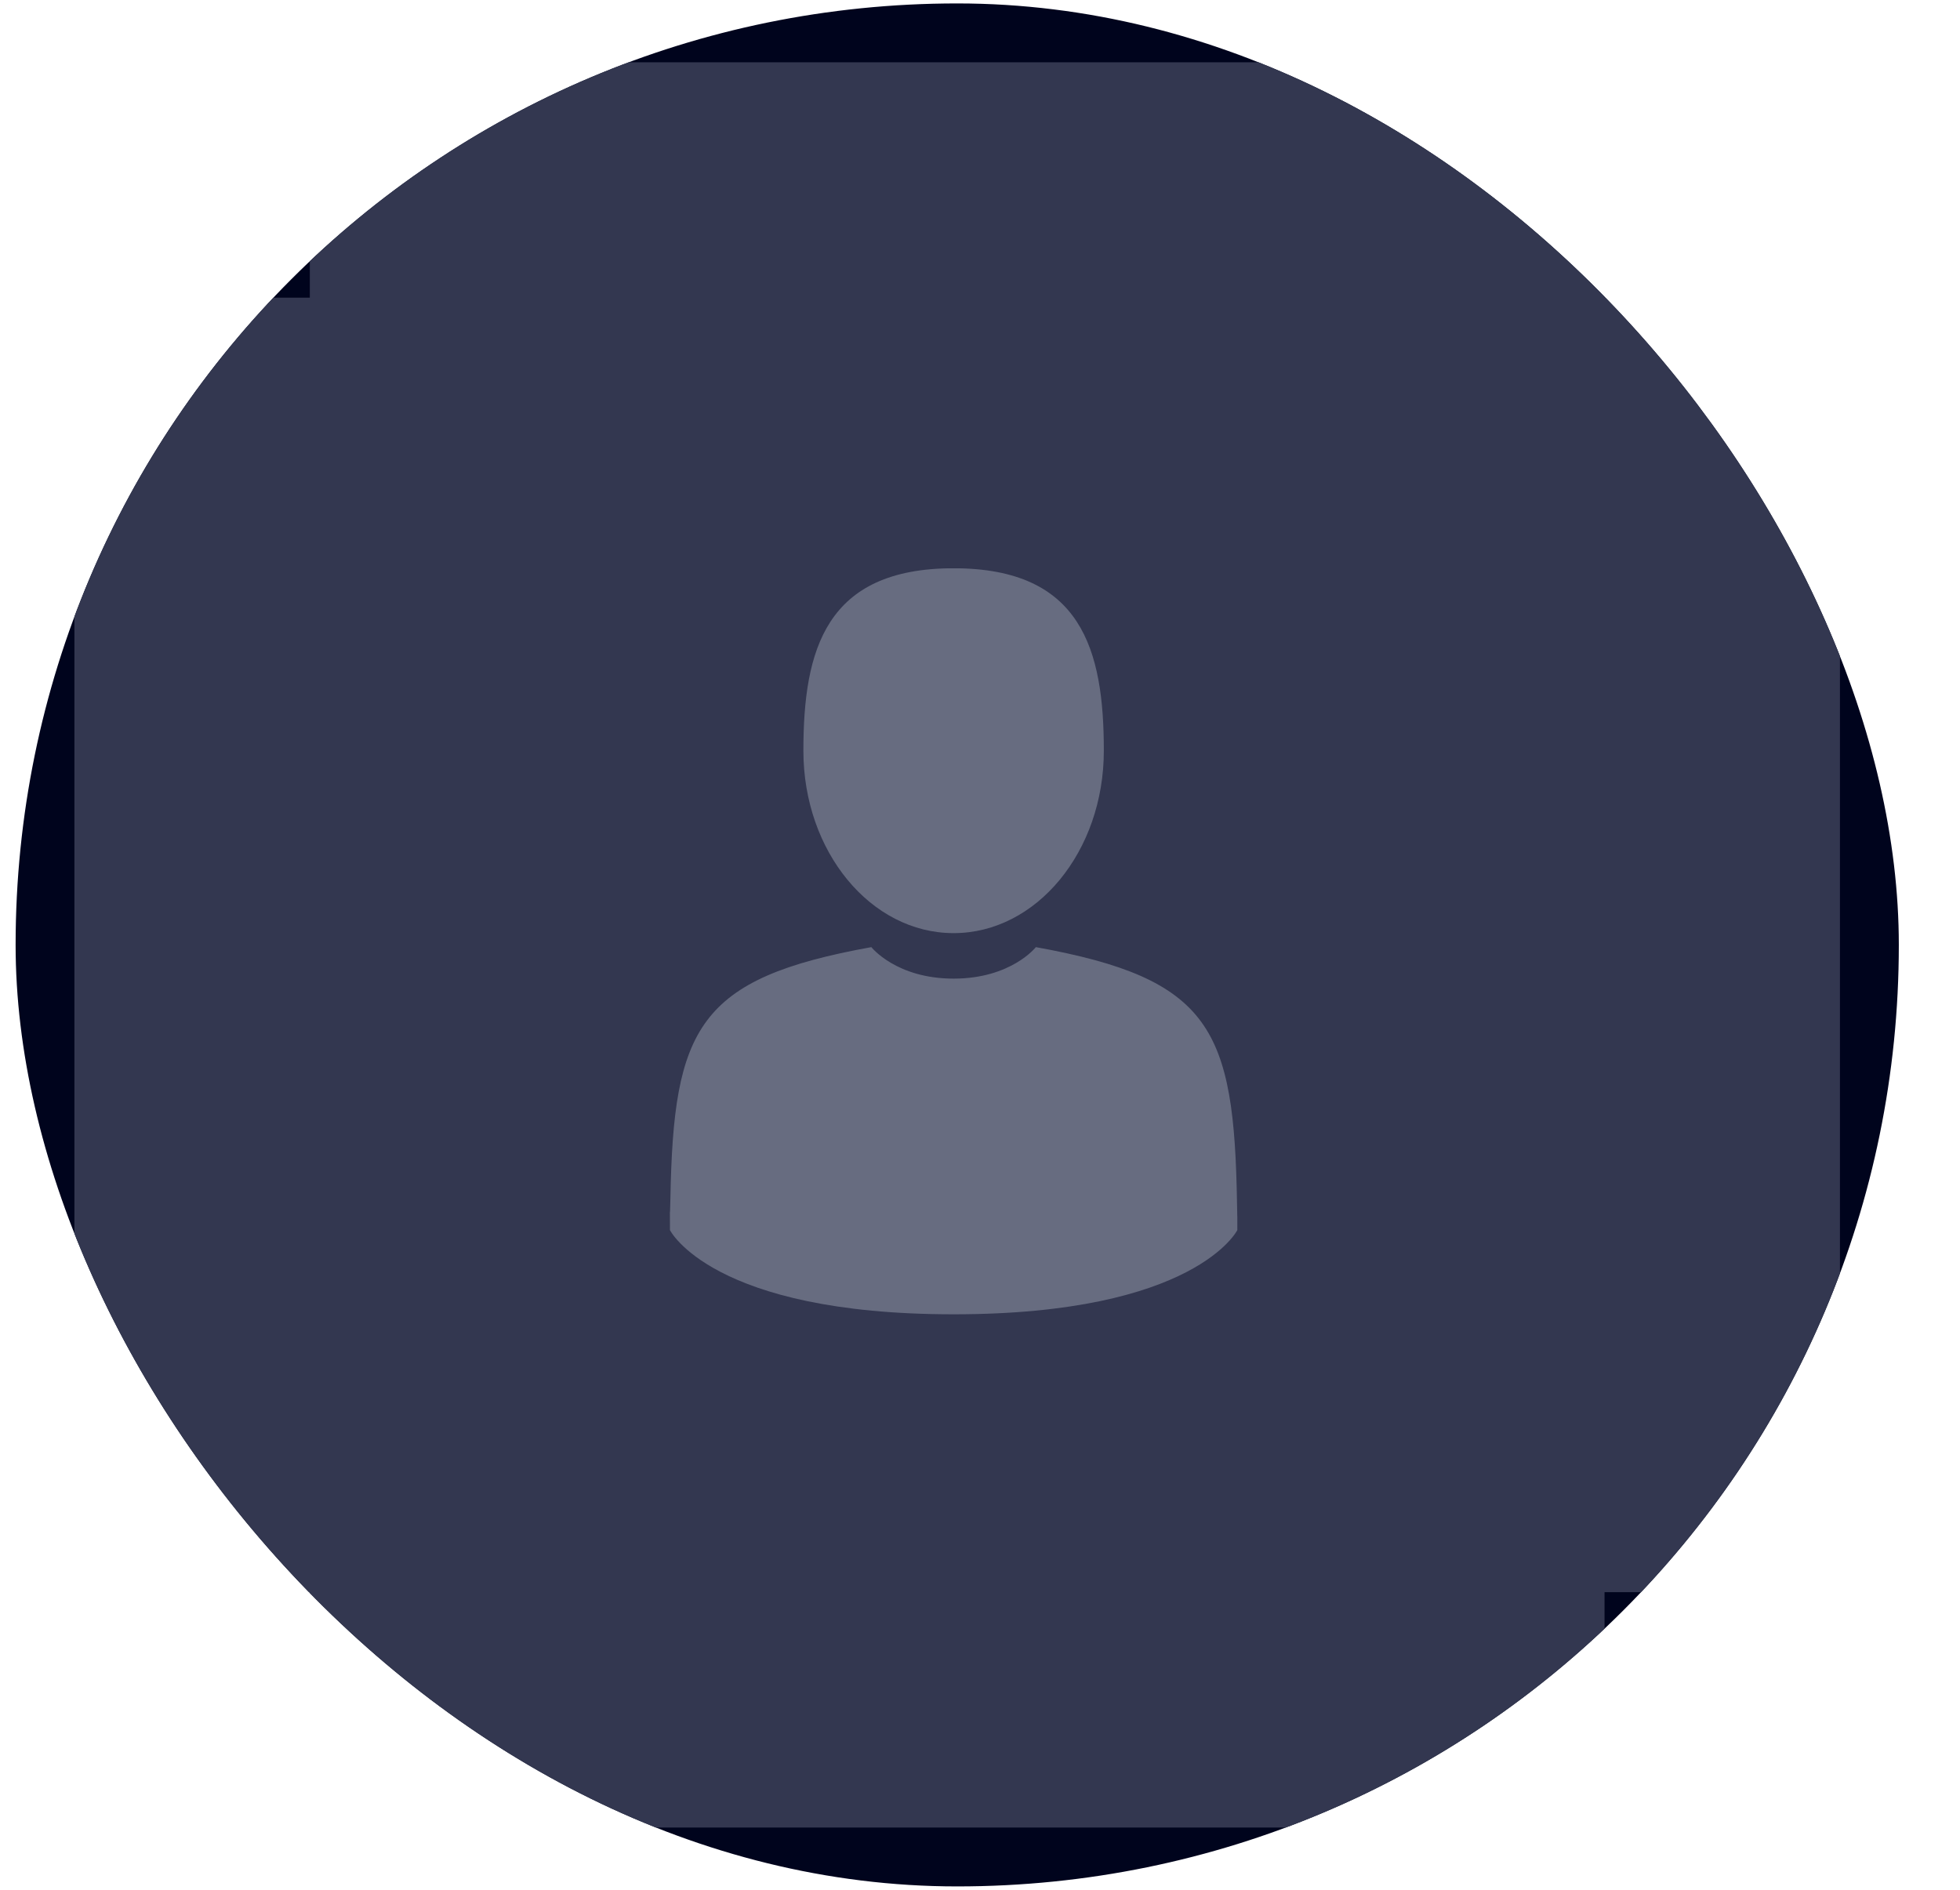 <svg width="28" height="27" viewBox="0 0 28 27" fill="none" xmlns="http://www.w3.org/2000/svg">
<g clip-path="url(#clip0_28085_36603)">
<rect x="0.223" y="0.049" width="26.903" height="26.903" rx="13.451" fill="#00041D"/>
<path fill-rule="evenodd" clip-rule="evenodd" d="M4.426 0.89H22.922V4.252H26.285V22.748H22.922V26.111H26.285V26.111H1.063V4.253H4.426V0.89ZM4.426 22.748H1.063V26.111H4.426V22.748Z" fill="#333750"/>
<rect x="3.249" y="3.076" width="20.85" height="20.85" rx="10.425" fill="#333750"/>
<g clip-path="url(#clip1_28085_36603)">
<path d="M13.623 13.332C14.808 13.332 15.769 12.165 15.769 10.726C15.769 9.286 15.454 8.119 13.623 8.119C11.793 8.119 11.477 9.286 11.477 10.726C11.477 12.165 12.438 13.332 13.623 13.332Z" fill="#676C80"/>
<path d="M9.571 17.311C9.57 17.224 9.57 17.287 9.571 17.311V17.311Z" fill="#676C80"/>
<path d="M17.678 17.38C17.678 17.213 17.679 17.355 17.678 17.38V17.38Z" fill="#676C80"/>
<path d="M17.672 17.207C17.632 14.699 17.304 13.985 14.798 13.532C14.798 13.532 14.446 13.982 13.623 13.982C12.801 13.982 12.448 13.532 12.448 13.532C9.97 13.979 9.622 14.684 9.577 17.125C9.573 17.325 9.571 17.335 9.57 17.312C9.57 17.355 9.571 17.436 9.571 17.575C9.571 17.575 10.167 18.778 13.623 18.778C17.079 18.778 17.676 17.575 17.676 17.575V17.381C17.676 17.394 17.674 17.367 17.672 17.206L17.672 17.207Z" fill="#676C80"/>
</g>
<rect x="3.249" y="3.076" width="20.85" height="20.85" rx="10.425" stroke="#333750" stroke-width="0.673"/>
</g>
<defs>
<clipPath id="clip0_28085_36603">
<rect x="0.223" y="0.049" width="26.903" height="26.903" rx="13.451" fill="white"/>
</clipPath>
<clipPath id="clip1_28085_36603">
<rect width="10.659" height="10.659" fill="white" transform="translate(8.293 8.12)"/>
</clipPath>
</defs>
</svg>

